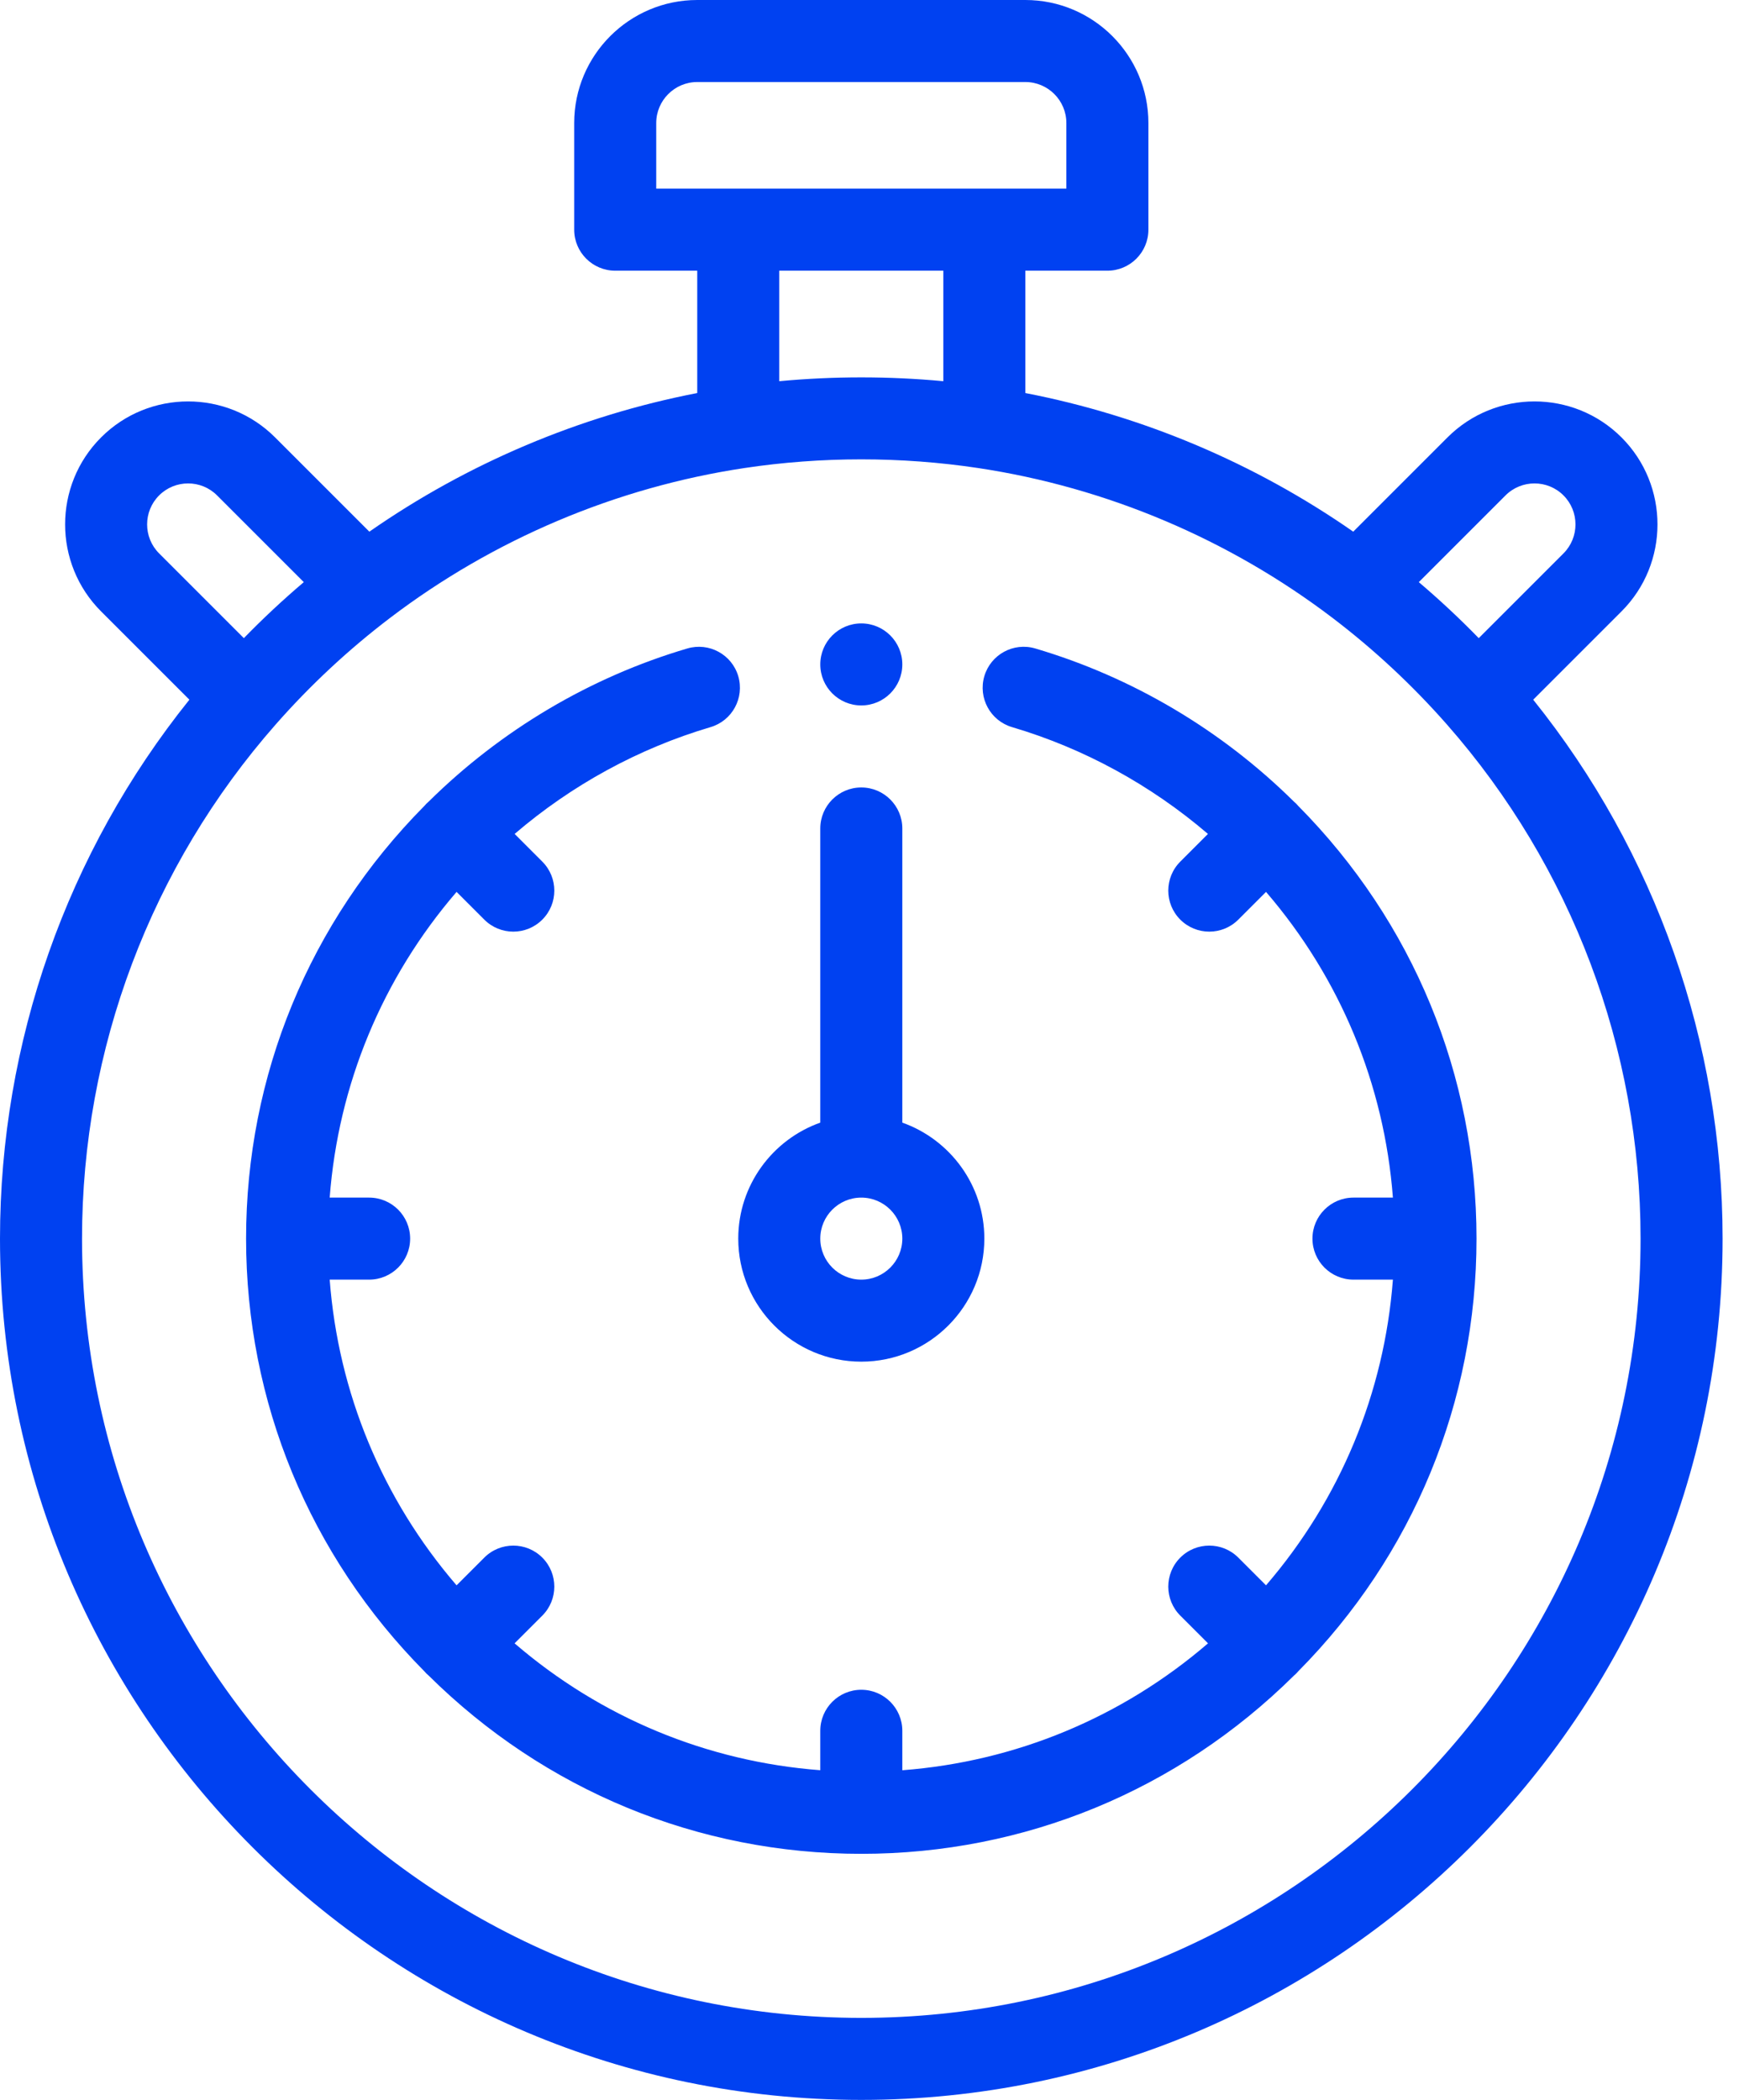 <?xml version="1.0" encoding="UTF-8"?> <svg xmlns="http://www.w3.org/2000/svg" width="53" height="64" viewBox="0 0 53 64" fill="none"><path d="M46.728 21.325C50.458 25.971 52.5 31.758 52.5 37.75C52.5 52.224 40.724 64 26.25 64C11.776 64 0 52.224 0 37.75C0 31.758 2.042 25.971 5.772 21.325L3.081 18.634C1.619 17.172 1.619 14.793 3.081 13.331C4.543 11.869 6.922 11.869 8.384 13.331L11.257 16.204C14.254 14.117 17.671 12.671 21.25 11.979V8.25H18.75C18.06 8.25 17.5 7.69 17.5 7V3.75C17.5 1.682 19.182 0 21.25 0H31.25C33.318 0 35 1.682 35 3.75V7C35 7.69 34.44 8.25 33.75 8.25H31.25V11.979C34.83 12.672 38.246 14.117 41.243 16.204L44.116 13.331C45.578 11.869 47.957 11.869 49.419 13.331C50.881 14.793 50.881 17.172 49.419 18.634L46.728 21.325ZM45.884 15.099L43.241 17.742C43.876 18.281 44.486 18.851 45.068 19.449L47.651 16.866C48.138 16.379 48.138 15.586 47.651 15.099C47.164 14.612 46.372 14.611 45.884 15.099ZM20 3.75V5.75H32.5V3.75C32.5 3.061 31.939 2.5 31.25 2.5H21.25C20.561 2.5 20 3.061 20 3.75ZM28.75 8.25H23.75V11.618C25.407 11.463 27.093 11.463 28.75 11.618V8.25ZM4.849 15.099C4.362 15.586 4.362 16.379 4.849 16.866L7.432 19.449C8.014 18.851 8.624 18.281 9.259 17.742L6.616 15.099C6.129 14.611 5.336 14.612 4.849 15.099ZM26.25 61.5C39.346 61.5 50 50.846 50 37.75C50 31.973 47.903 26.407 44.095 22.077C43.046 20.884 41.876 19.794 40.617 18.836C37.461 16.435 33.726 14.854 29.814 14.265C28.644 14.089 27.445 14 26.25 14C25.055 14 23.856 14.089 22.686 14.265C18.774 14.854 15.039 16.435 11.883 18.836C10.624 19.794 9.454 20.884 8.405 22.077C4.597 26.407 2.5 31.973 2.5 37.75C2.5 50.846 13.154 61.5 26.25 61.5ZM26.25 41.5C24.182 41.5 22.5 39.818 22.5 37.75C22.5 36.121 23.545 34.731 25 34.215V25.25C25 24.56 25.56 24 26.25 24C26.94 24 27.5 24.56 27.5 25.25V34.215C28.955 34.731 30 36.121 30 37.75C30 39.818 28.318 41.5 26.25 41.5ZM26.25 36.5C25.561 36.5 25 37.06 25 37.75C25 38.44 25.561 39 26.25 39C26.939 39 27.5 38.44 27.5 37.75C27.5 37.06 26.939 36.5 26.25 36.5ZM39.566 24.562C43.07 28.1 45 32.779 45 37.75C45 42.721 43.07 47.401 39.565 50.939C39.545 50.961 39.526 50.984 39.505 51.005C39.483 51.027 39.46 51.046 39.438 51.066C35.9 54.571 31.221 56.5 26.25 56.5C21.279 56.5 16.6 54.57 13.062 51.065C13.039 51.046 13.017 51.027 12.995 51.005C12.973 50.983 12.954 50.96 12.934 50.938C9.43 47.4 7.5 42.721 7.5 37.75C7.5 32.779 9.43 28.099 12.935 24.561C12.955 24.539 12.974 24.516 12.995 24.495C13.019 24.471 13.044 24.448 13.07 24.426C15.273 22.248 17.994 20.635 20.947 19.764C21.61 19.569 22.304 19.946 22.5 20.608C22.695 21.27 22.317 21.966 21.655 22.161C19.466 22.808 17.425 23.924 15.685 25.416L16.528 26.26C17.016 26.748 17.016 27.54 16.528 28.028C16.284 28.272 15.964 28.394 15.644 28.394C15.324 28.394 15.004 28.272 14.76 28.028L13.915 27.183C11.653 29.812 10.31 33.05 10.048 36.5H11.25C11.94 36.5 12.5 37.06 12.5 37.75C12.5 38.44 11.94 39 11.25 39H10.048C10.31 42.45 11.653 45.688 13.915 48.317L14.76 47.472C15.248 46.984 16.04 46.984 16.528 47.472C17.016 47.96 17.016 48.752 16.528 49.24L15.683 50.085C18.312 52.347 21.55 53.69 25 53.952V52.75C25 52.06 25.56 51.5 26.25 51.5C26.94 51.5 27.5 52.06 27.5 52.75V53.953C30.95 53.69 34.188 52.347 36.817 50.085L35.972 49.24C35.484 48.752 35.484 47.96 35.972 47.472C36.46 46.984 37.252 46.984 37.74 47.472L38.585 48.317C40.847 45.688 42.19 42.451 42.452 39H41.25C40.56 39 40 38.44 40 37.75C40 37.06 40.56 36.5 41.25 36.5H42.452C42.19 33.05 40.847 29.812 38.585 27.183L37.74 28.028C37.496 28.272 37.176 28.394 36.856 28.394C36.536 28.394 36.216 28.272 35.972 28.028C35.484 27.54 35.484 26.748 35.972 26.26L36.815 25.416C35.075 23.925 33.034 22.808 30.845 22.161C30.183 21.966 29.805 21.27 30 20.608C30.196 19.946 30.891 19.568 31.553 19.764C34.507 20.636 37.228 22.248 39.432 24.428C39.456 24.45 39.481 24.471 39.505 24.495C39.527 24.517 39.546 24.54 39.566 24.562ZM26.25 21.5C25.56 21.5 25 20.94 25 20.25C25 19.56 25.56 19 26.25 19C26.94 19 27.5 19.56 27.5 20.25C27.5 20.94 26.94 21.5 26.25 21.5Z" fill="#0041F1"></path></svg> 